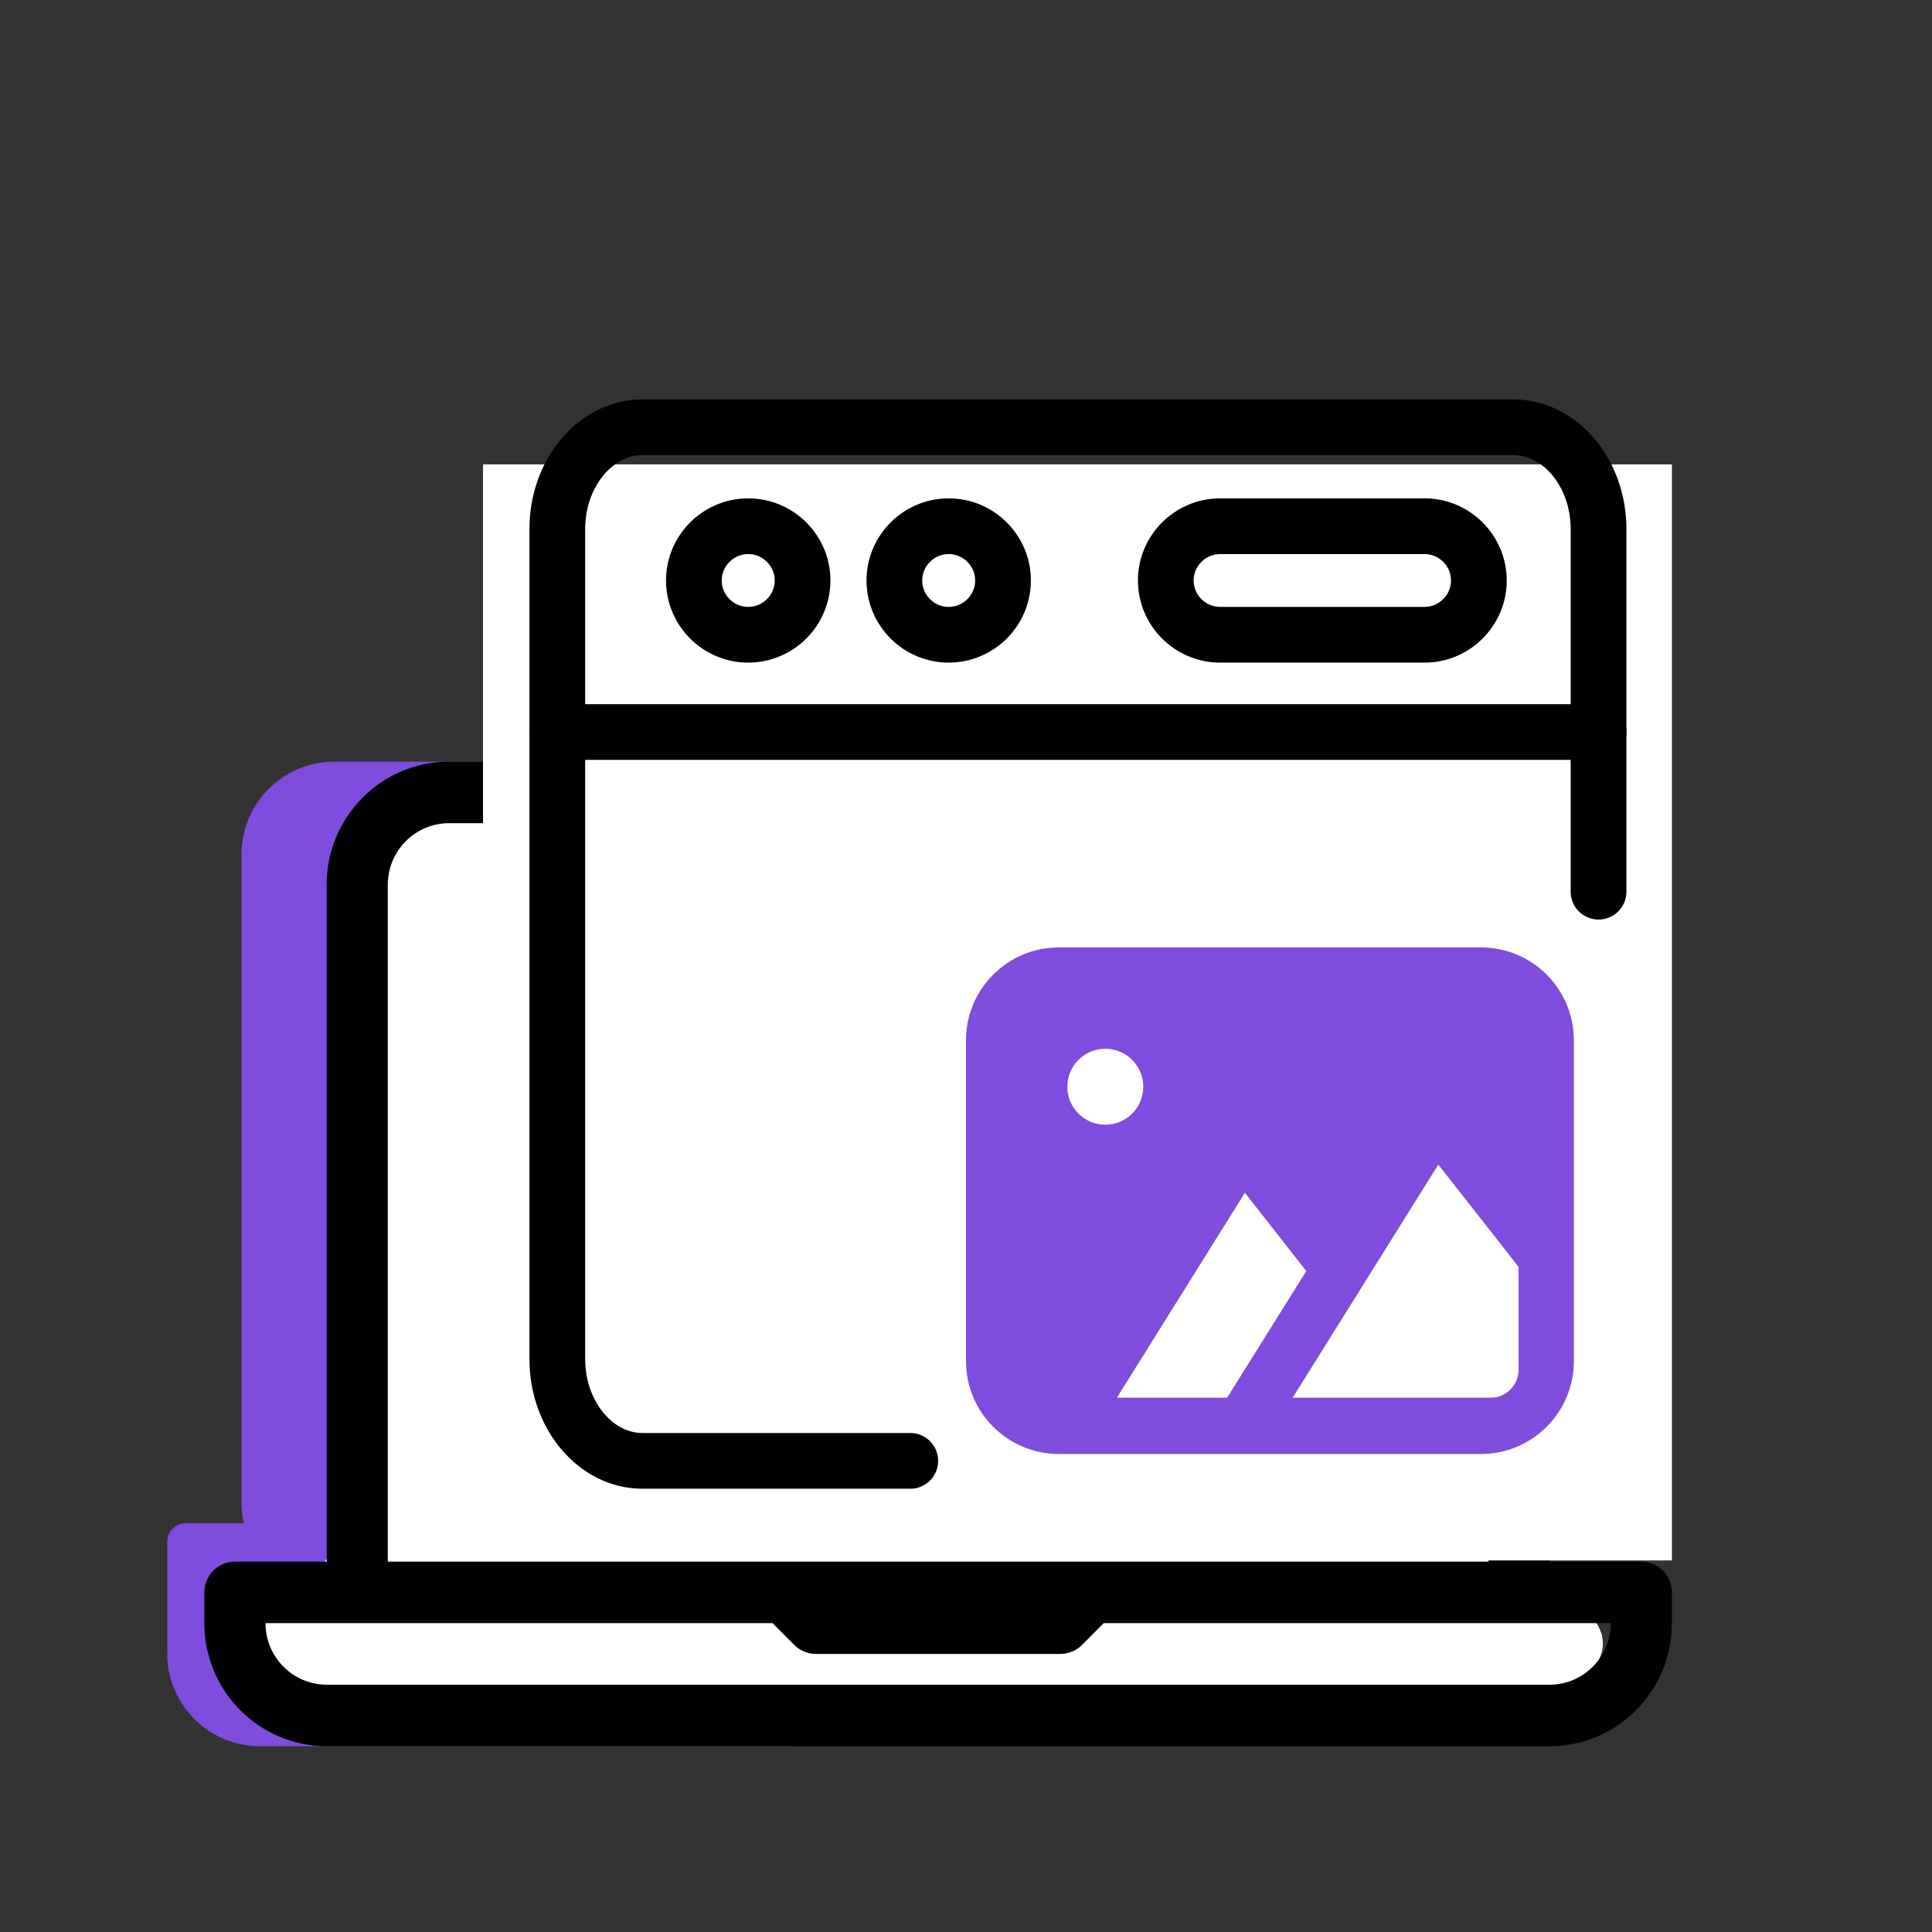 <svg width="104" height="104" viewBox="0 0 104 104" fill="none" xmlns="http://www.w3.org/2000/svg">
<rect x="0" y="0" width="104" height="104" fill="#333333" stroke="none"/>
<rect x="13" y="41" width="37" height="45" rx="5" fill="#7F4CDE"/>
<path d="M9 83C9 82.448 9.448 82 10 82H42C44.761 82 47 84.239 47 87V89C47 91.761 44.761 94 42 94H14C11.239 94 9 91.761 9 89V83Z" fill="#7F4CDE"/>
<path d="M18 47C18 44.791 19.791 43 22 43H77C79.209 43 81 44.791 81 47V82.665C81 84.307 82.174 85.713 83.789 86.007C85.369 86.294 86.753 87.731 86.129 89.21C85.524 90.644 84.113 91.383 81.362 91.93C81.122 91.978 80.877 92 80.632 92H18C13.774 91.864 12.079 91.104 11.789 89.189C11.544 87.573 13.06 86.323 14.674 86.054C16.593 85.734 18 84.074 18 82.128V47Z" fill="white"/>
<path d="M88.354 84.062H83.417V47.625C83.417 43.971 80.464 41 76.833 41H24.167C20.536 41 17.583 43.971 17.583 47.625V84.062H12.646C11.736 84.062 11 84.803 11 85.719V87.375C11 91.029 13.953 94 17.583 94H83.417C87.047 94 90 91.029 90 87.375V85.719C90 84.803 89.264 84.062 88.354 84.062ZM20.875 47.625C20.875 45.799 22.352 44.313 24.167 44.313H76.833C78.648 44.313 80.125 45.799 80.125 47.625V84.062H58.729H42.271H20.875V47.625ZM83.417 90.687H17.583C15.769 90.687 14.292 89.201 14.292 87.375H19.229H41.589L42.753 88.546C43.062 88.857 43.48 89.031 43.917 89.031H57.083C57.52 89.031 57.938 88.857 58.247 88.546L59.411 87.375H81.771H86.708C86.708 89.201 85.231 90.687 83.417 90.687Z" fill="black"/>
<path d="M90 84H33.541C29.376 84 26 79.817 26 74.656V34.344C26 29.183 26 25 26 25H90V84Z" fill="white"/>
<path d="M30 39.405H49.305H86.05" stroke="black" stroke-width="3" stroke-miterlimit="10" stroke-linecap="round" stroke-linejoin="round"/>
<path d="M40.275 34.169C41.887 34.169 43.202 32.858 43.202 31.248C43.202 29.637 41.887 28.327 40.275 28.327C38.667 28.327 37.352 29.637 37.352 31.248C37.352 32.858 38.667 34.169 40.275 34.169Z" stroke="black" stroke-width="3" stroke-miterlimit="10" stroke-linecap="round" stroke-linejoin="round"/>
<path d="M65.678 28.327H76.685C78.293 28.327 79.608 29.641 79.608 31.248C79.608 32.855 78.293 34.169 76.685 34.169H65.678C64.07 34.169 62.755 32.855 62.755 31.248C62.755 29.641 64.07 28.327 65.678 28.327Z" stroke="black" stroke-width="3" stroke-miterlimit="10" stroke-linecap="round" stroke-linejoin="round"/>
<path d="M51.067 34.169C52.678 34.169 53.993 32.858 53.993 31.248C53.993 29.637 52.678 28.327 51.067 28.327C49.459 28.327 48.144 29.637 48.144 31.248C48.144 32.858 49.459 34.169 51.067 34.169Z" stroke="black" stroke-width="3" stroke-miterlimit="10" stroke-linecap="round" stroke-linejoin="round"/>
<path d="M75.925 59.638C79.427 59.638 82.266 62.476 82.266 65.979C82.266 69.479 79.427 72.317 75.925 72.317C72.42 72.317 69.58 69.479 69.58 65.979C69.58 62.476 72.42 59.638 75.925 59.638Z" fill="white"/>
<path d="M49 78.639H34.583C32.065 78.639 30 76.175 30 73.166V28.473C30 25.461 32.061 23 34.583 23H39.892H81.467C83.989 23 86.05 25.465 86.05 28.473V48" stroke="black" stroke-width="3" stroke-miterlimit="10" stroke-linecap="round" stroke-linejoin="round"/>
<path d="M84.722 73.268C84.722 76.03 82.483 78.268 79.722 78.268H57C54.239 78.268 52 76.03 52 73.268L52 56C52 53.239 54.239 51 57 51L79.722 51C82.483 51 84.722 53.239 84.722 56V73.268Z" fill="#7F4CDE"/>
<path d="M60.122 75.238L67.012 64.207L70.317 68.421L66.057 75.238H60.122ZM80.26 75.238H69.584L77.424 62.69L81.747 68.195V73.723C81.747 74.56 81.081 75.238 80.26 75.238Z" fill="white"/>
<path d="M59.499 60.544C60.628 60.544 61.544 59.628 61.544 58.499C61.544 57.369 60.628 56.454 59.499 56.454C58.369 56.454 57.454 57.369 57.454 58.499C57.454 59.628 58.369 60.544 59.499 60.544Z" fill="white"/>
</svg>
